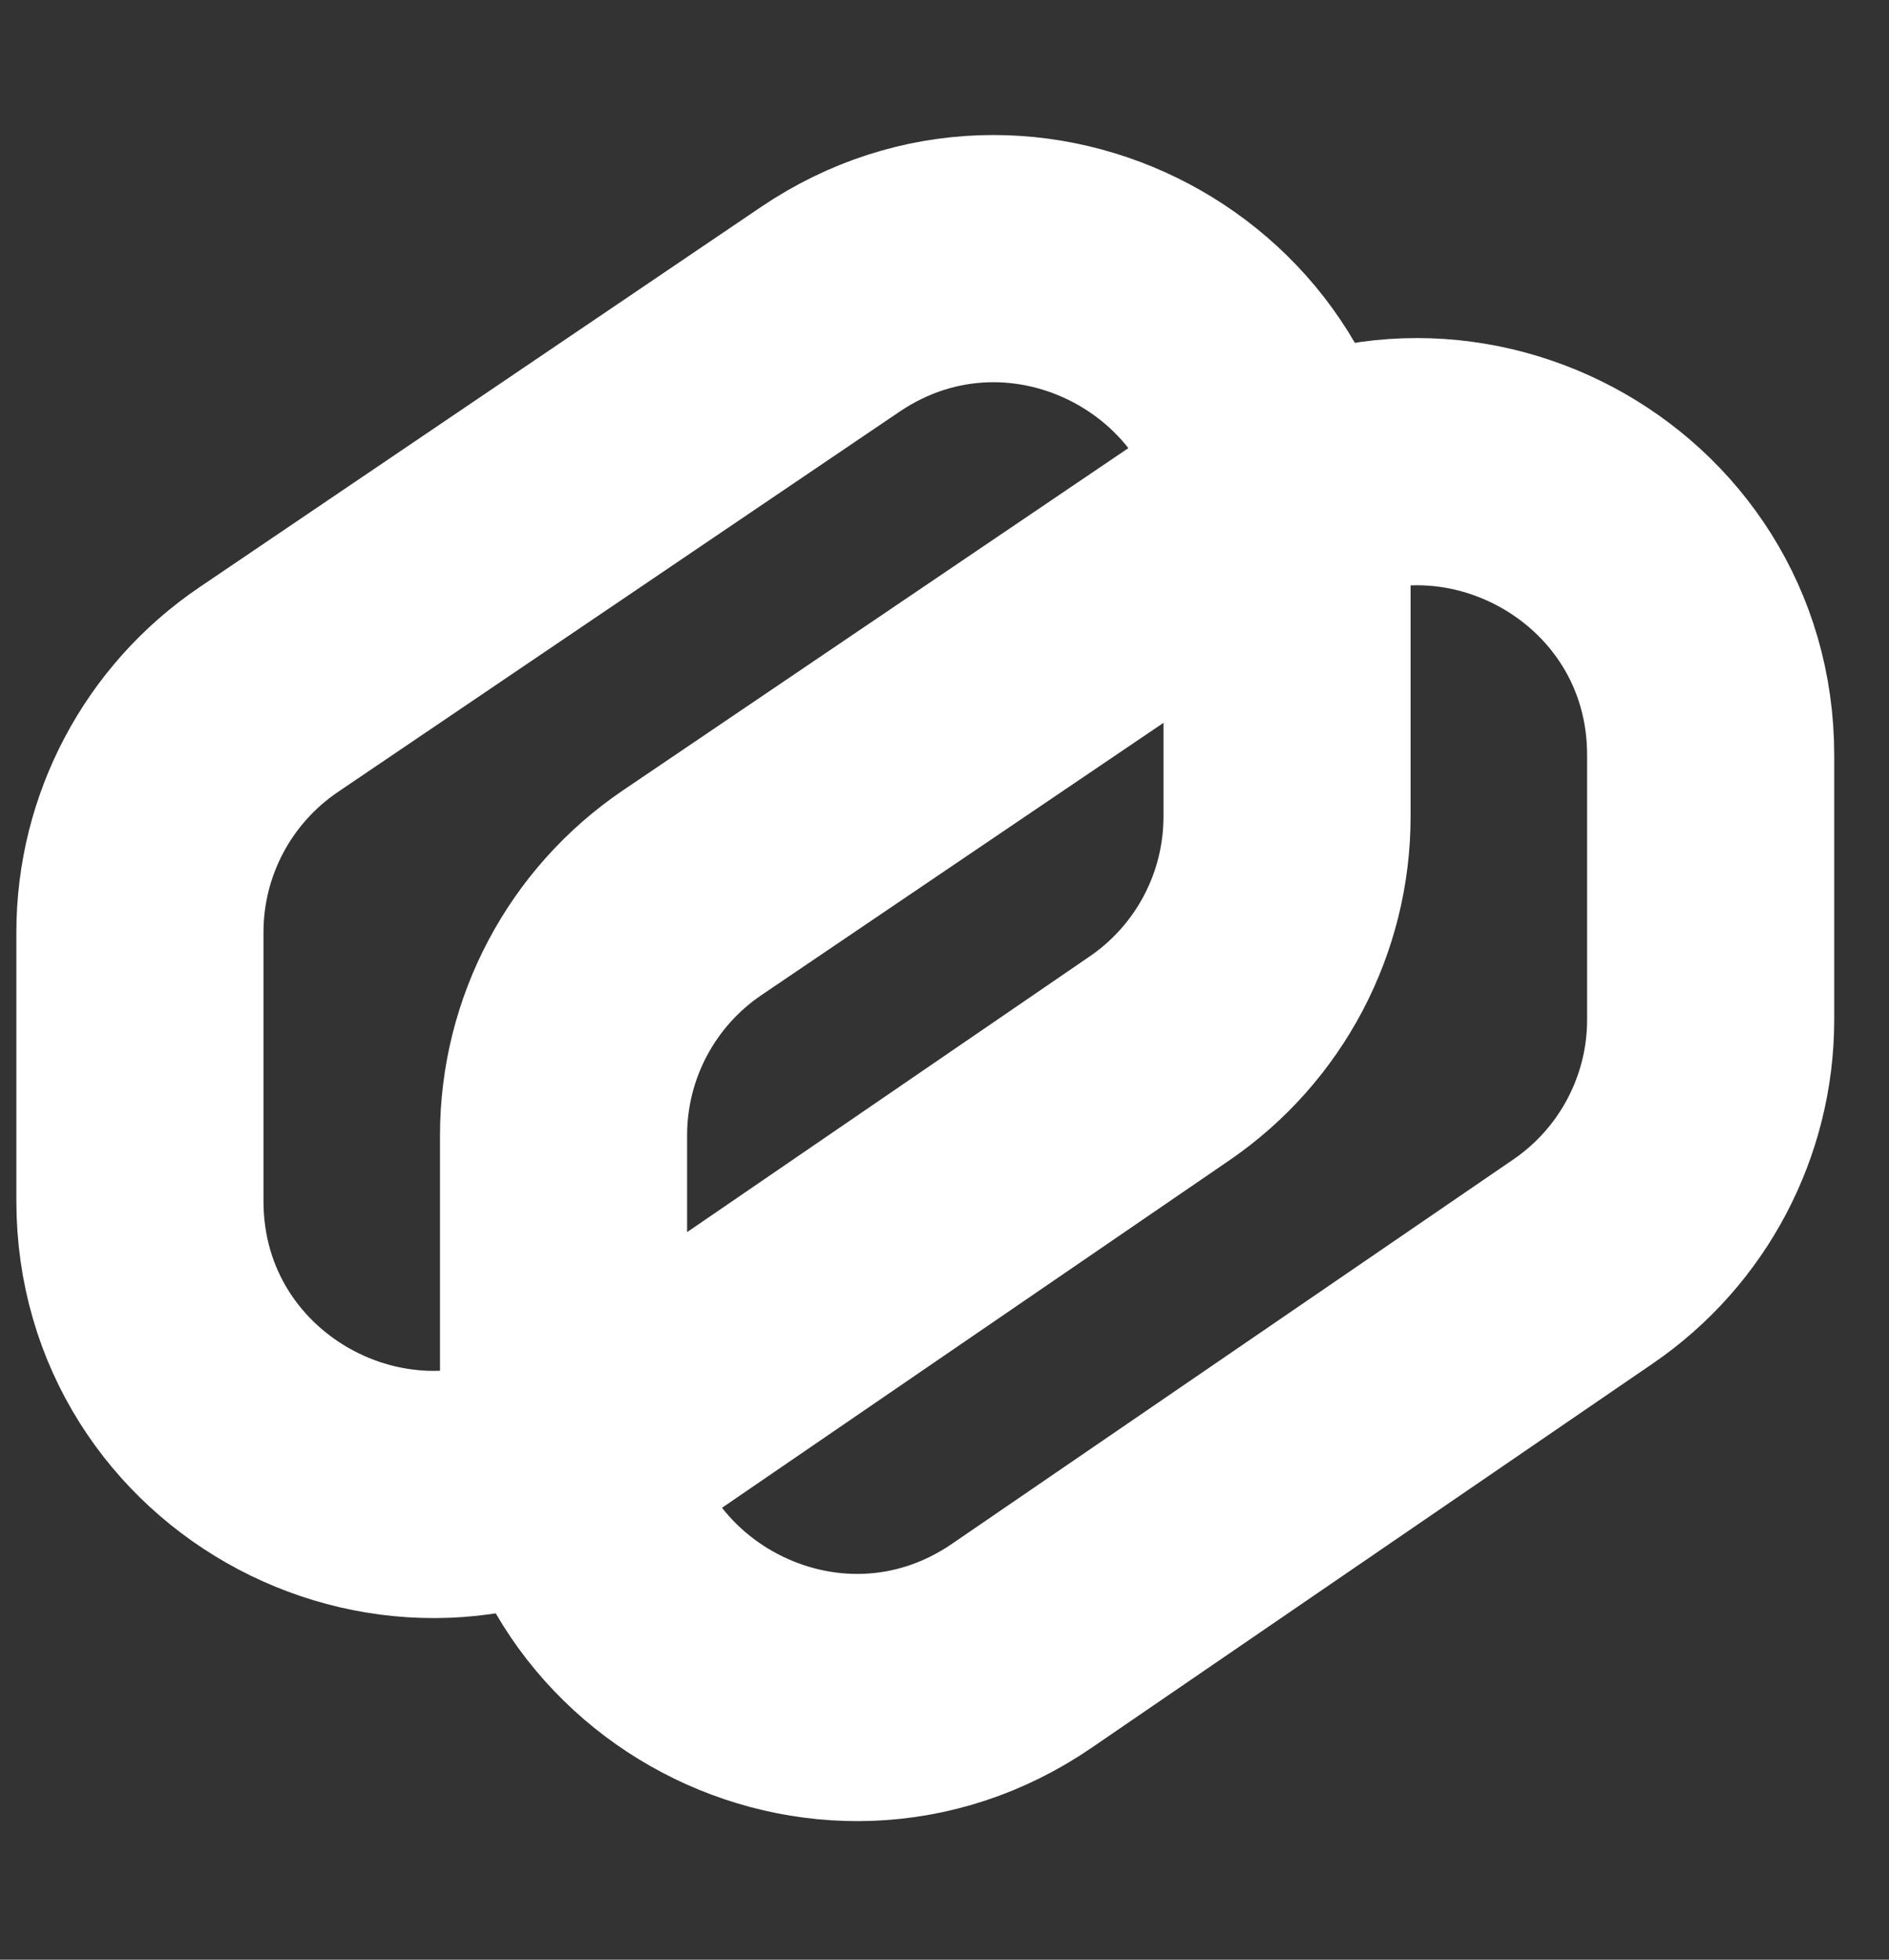 <svg width="27" height="28" viewBox="0 0 27 28" fill="none" xmlns="http://www.w3.org/2000/svg">
<rect x="0" y="0" width="27" height="28" fill="#333333" stroke="none"/>
<path d="M11.864 4.422L3.839 9.854C2.689 10.633 2 11.931 2 13.32V17.16C2 20.527 5.773 22.516 8.551 20.614L16.575 15.121C17.715 14.34 18.396 13.048 18.396 11.667V7.888C18.396 4.532 14.644 2.54 11.864 4.422Z" stroke="white" stroke-width="3.532"/>
<path d="M17.919 7.323L9.894 12.755C8.744 13.534 8.055 14.832 8.055 16.221V20.061C8.055 23.428 11.827 25.417 14.605 23.515L22.63 18.022C23.77 17.241 24.451 15.949 24.451 14.568V10.789C24.451 7.433 20.698 5.441 17.919 7.323Z" stroke="white" stroke-width="3.532"/>
</svg>
